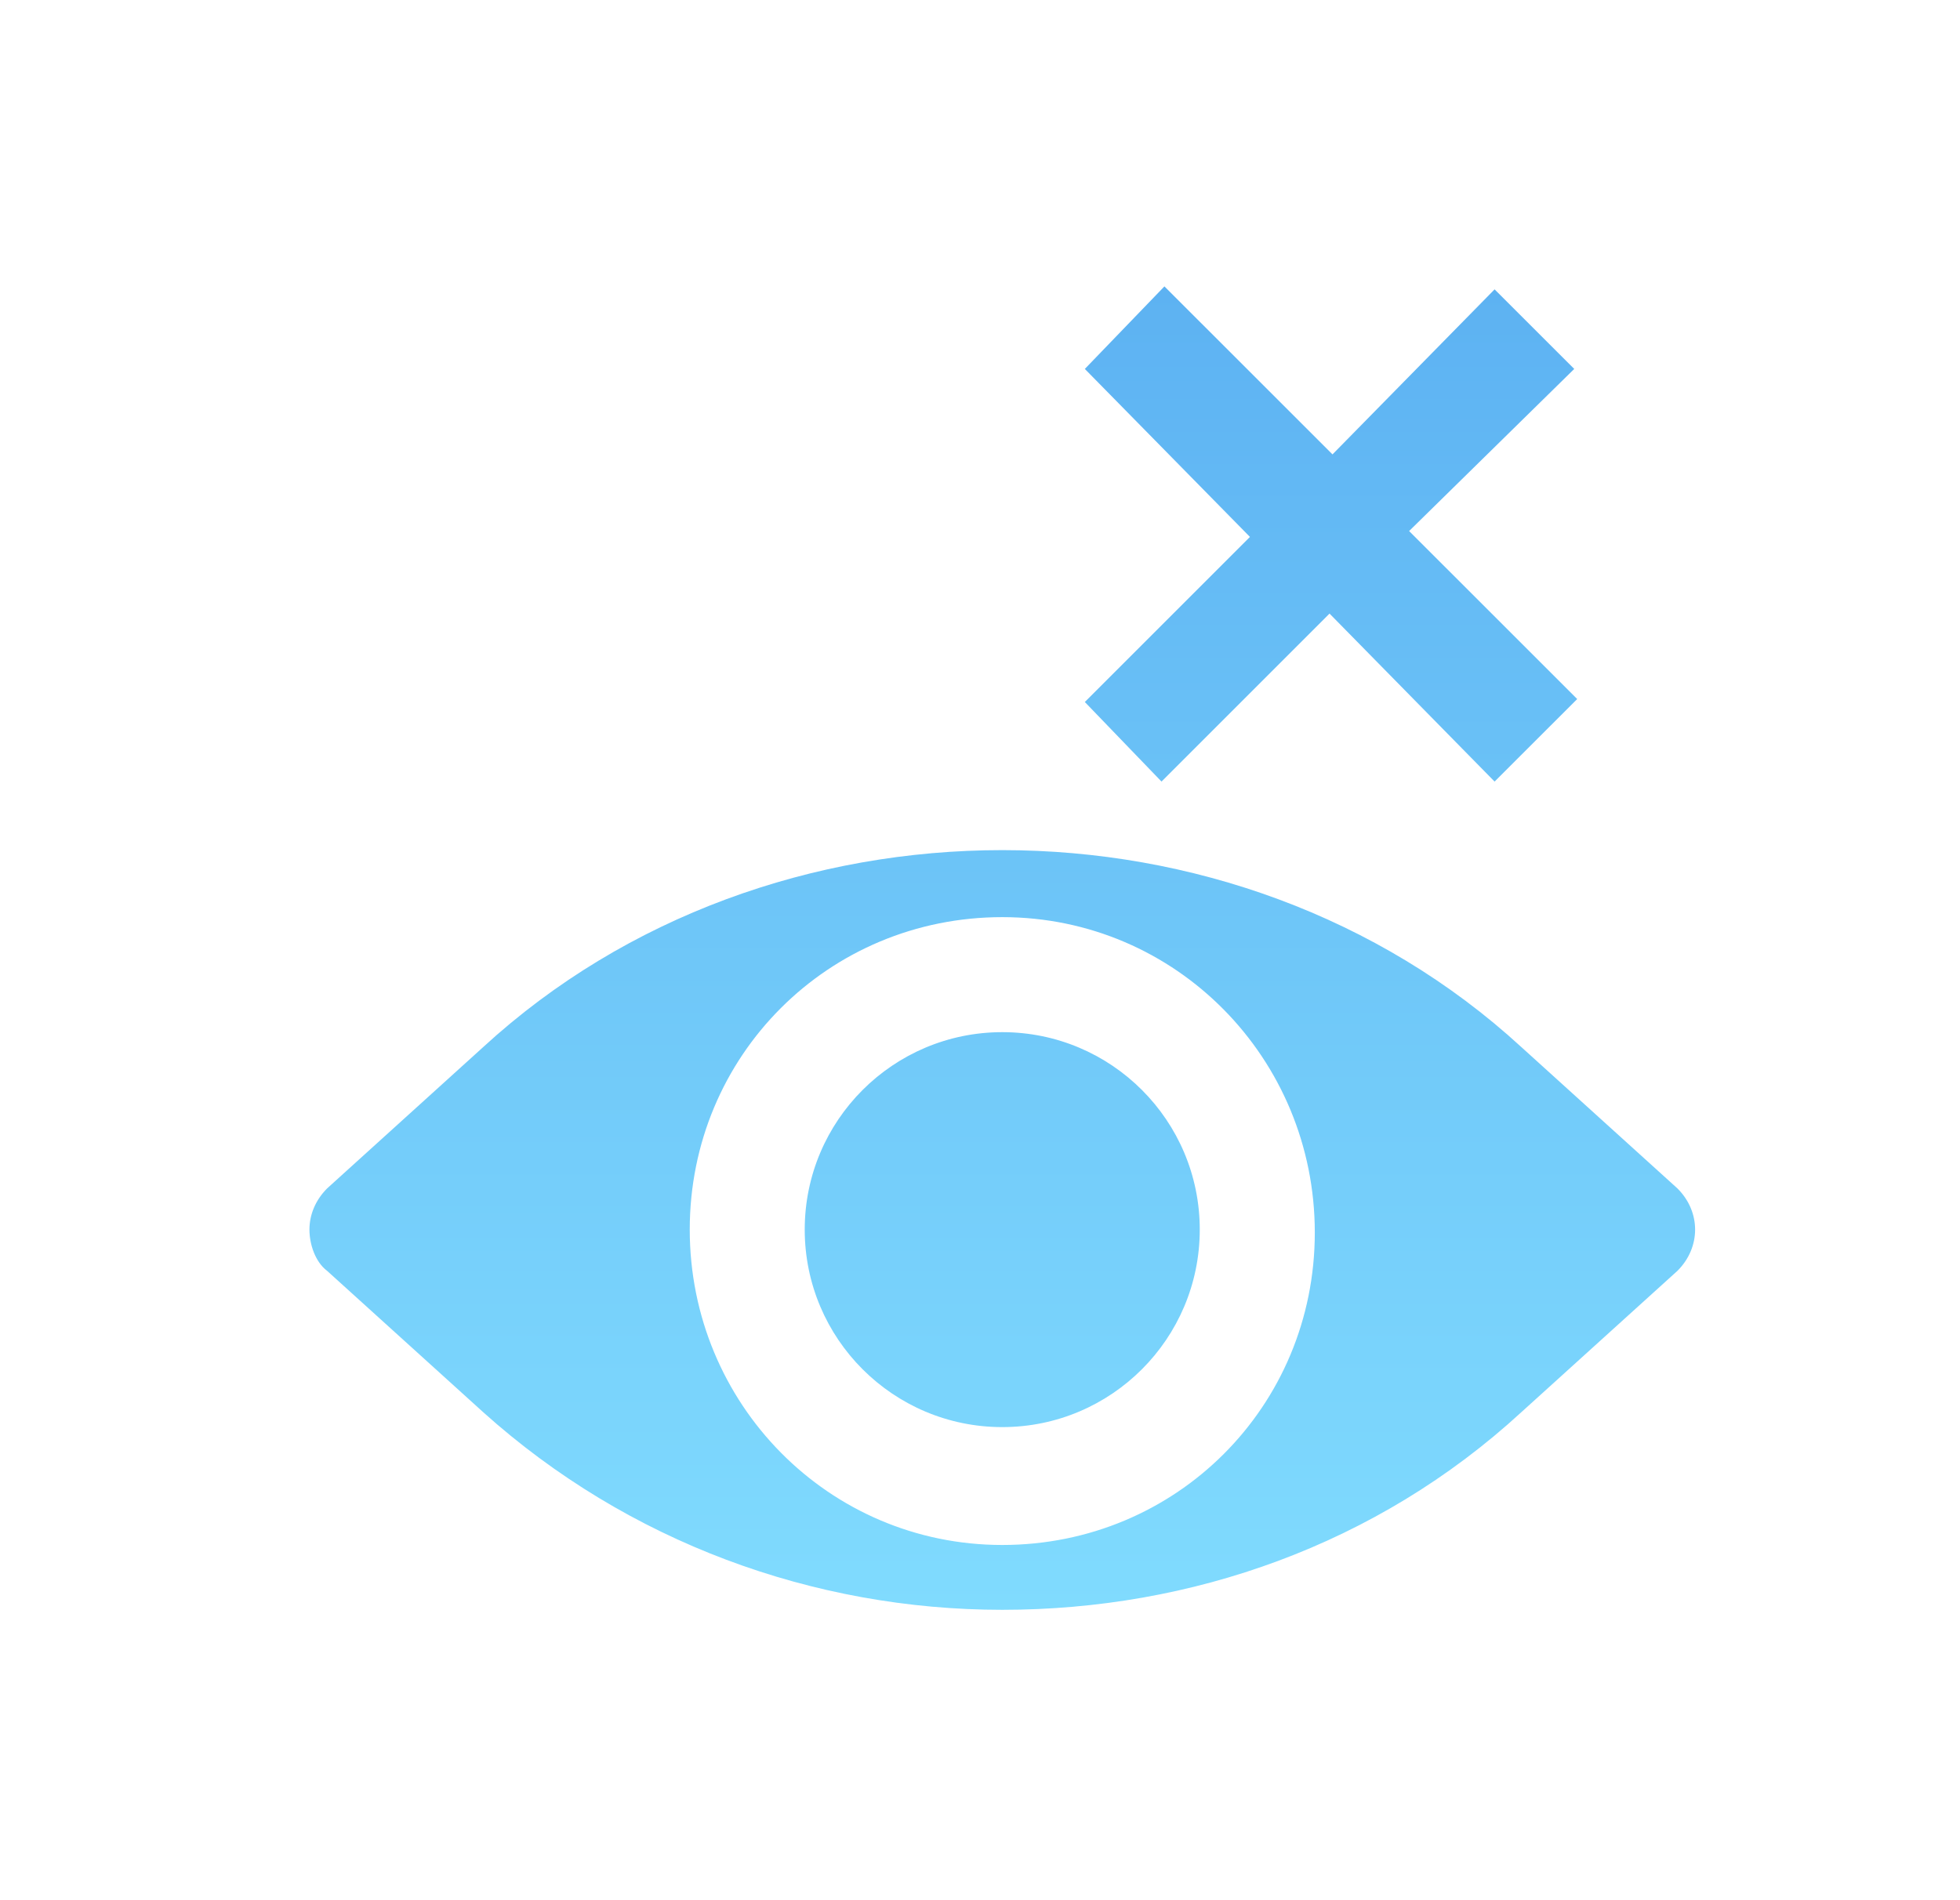 <svg width="33" height="32" viewBox="0 0 33 32" fill="none" xmlns="http://www.w3.org/2000/svg">
<path d="M8.139 17.63C12.954 13.212 20.797 13.212 25.611 17.63L28.242 20.013C28.441 20.211 28.54 20.459 28.54 20.707C28.54 20.955 28.441 21.204 28.242 21.402L25.611 23.785C23.179 26.019 20.052 27.11 16.875 27.11C13.698 27.11 10.571 25.969 8.139 23.785L5.508 21.402C5.309 21.253 5.21 20.955 5.21 20.707C5.21 20.459 5.31 20.211 5.508 20.013L8.139 17.63ZM16.875 15.445C13.947 15.445 11.613 17.778 11.613 20.707C11.613 23.636 13.946 26.018 16.875 26.018C19.804 26.018 22.137 23.685 22.137 20.757C22.137 17.828 19.804 15.445 16.875 15.445ZM16.875 17.382C18.712 17.382 20.2 18.87 20.2 20.707C20.2 22.544 18.712 24.033 16.875 24.033C15.038 24.033 13.549 22.544 13.549 20.707C13.549 18.87 15.039 17.382 16.875 17.382ZM22.435 7.652L25.164 4.873L26.505 6.213L23.725 8.943L26.555 11.772L25.164 13.162L22.385 10.333L19.556 13.162L18.265 11.822L21.045 9.042L18.265 6.213L19.605 4.823L22.435 7.652Z" fill="url(#paint0_linear_2019_7346)"/>
<defs>
<linearGradient id="paint0_linear_2019_7346" x1="5.21" y1="4.823" x2="5.21" y2="27.11" gradientUnits="userSpaceOnUse">
<stop stop-color="#5DB2F2"/>
<stop offset="1" stop-color="#80DBFE"/>
</linearGradient>
</defs>
</svg>
